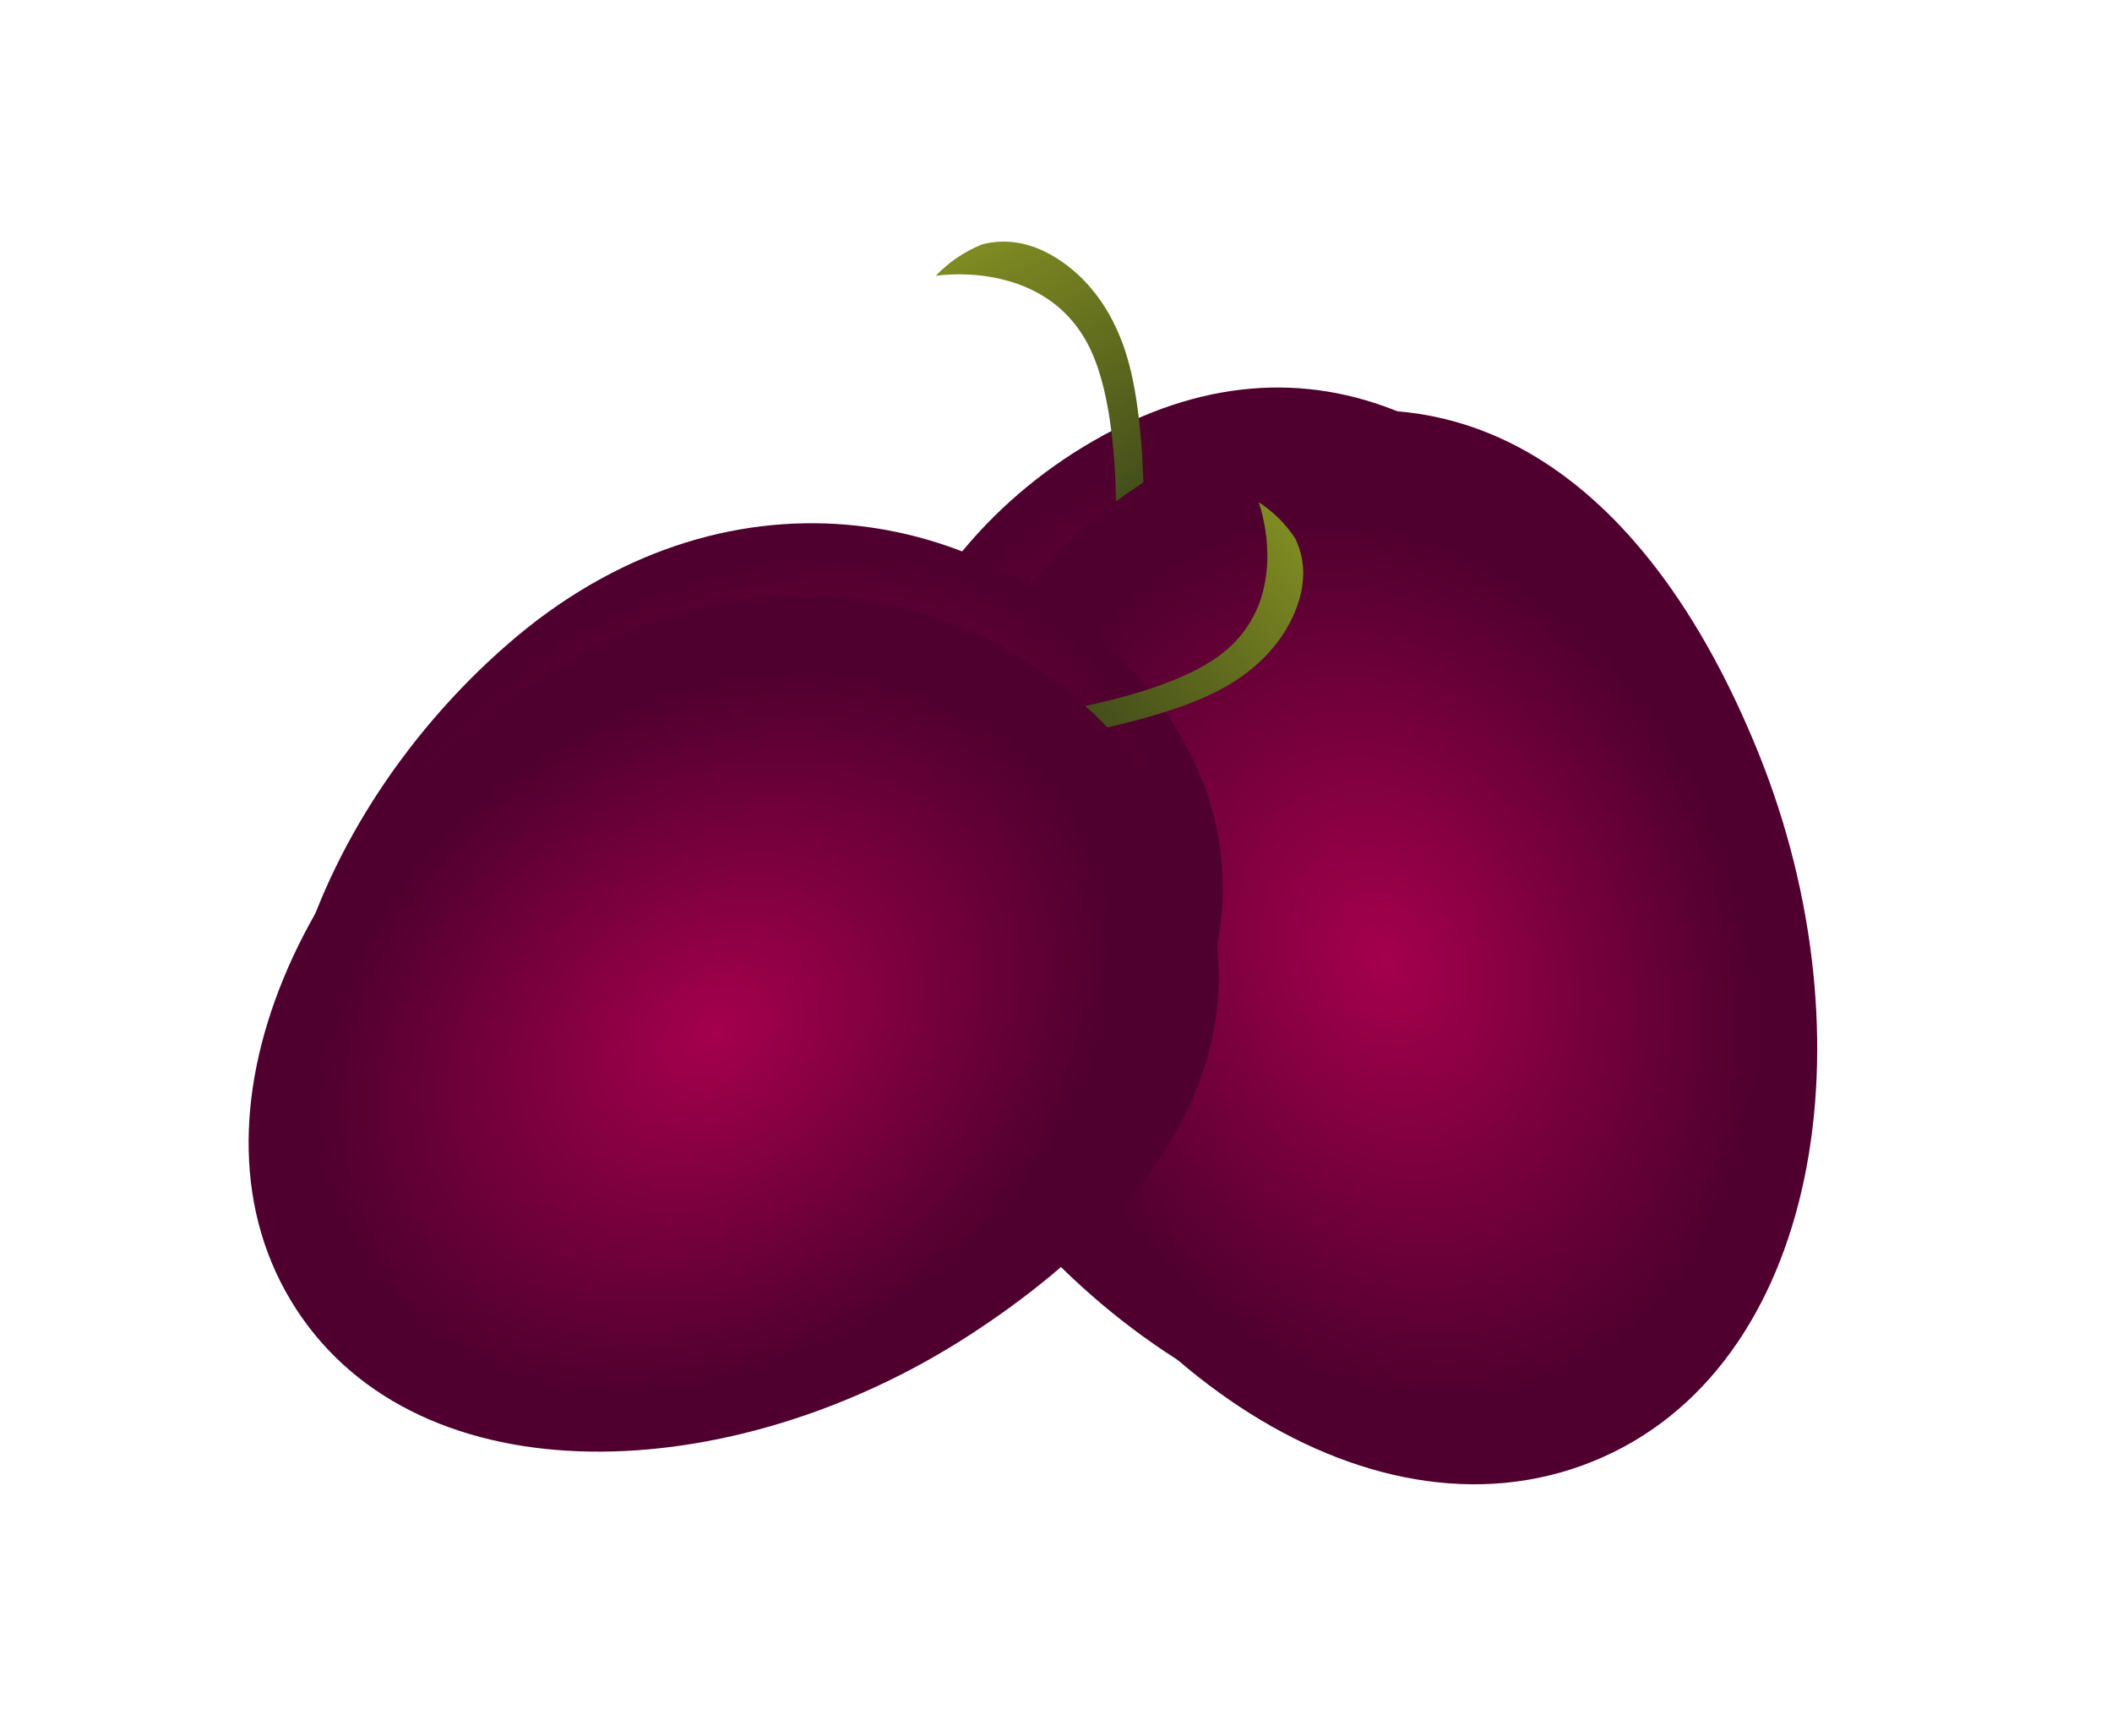 <svg id="Component_6_1" data-name="Component 6 – 1" xmlns="http://www.w3.org/2000/svg" xmlns:xlink="http://www.w3.org/1999/xlink" width="131.186" height="107.845" viewBox="0 0 131.186 107.845">
  <defs>
    <radialGradient id="radial-gradient" cx="0.5" cy="0.5" r="0.366" gradientTransform="translate(-0.14 -0.14) scale(1.28)" gradientUnits="objectBoundingBox">
      <stop offset="0" stop-color="#a5004d"/>
      <stop offset="1" stop-color="#50002e"/>
    </radialGradient>
    <linearGradient id="linear-gradient" x1="0.5" x2="0.5" y2="1" gradientUnits="objectBoundingBox">
      <stop offset="0" stop-color="#7f8b22"/>
      <stop offset="1" stop-color="#2c3517"/>
    </linearGradient>
    <radialGradient id="radial-gradient-2" r="0.324" xlink:href="#radial-gradient"/>
    <radialGradient id="radial-gradient-3" r="0.366" xlink:href="#radial-gradient"/>
    <radialGradient id="radial-gradient-4" r="0.324" xlink:href="#radial-gradient"/>
  </defs>
  <g id="Group_22" data-name="Group 22" transform="translate(-903.982 266.835) rotate(-30)">
    <path id="Path_379" data-name="Path 379" d="M35,13.068c15.309,0,23.492,11.436,23.492,30.426S47.762,80.432,32.453,80.432,5.847,62.484,5.847,43.494,19.691,13.068,35,13.068Z" transform="translate(926.38 265.512)" fill="url(#radial-gradient)"/>
    <path id="Path_380" data-name="Path 380" d="M1029.934,303.1s7.662-10.172,8.207-16.494-6.029-8.8-6.029-8.8a8.249,8.249,0,0,1,3.463-.251,5.307,5.307,0,0,1,2.566,1.59s3.2,3.143,1.7,9.13-7.726,14.819-7.726,14.819Z" transform="translate(-74.05 -13)" fill="url(#linear-gradient)"/>
    <path id="Path_378" data-name="Path 378" d="M29.153,0C44.463,0,52.646,11.436,52.646,30.426S41.915,67.364,26.606,67.364,0,49.416,0,30.426,13.844,0,29.153,0Z" transform="translate(939.595 278.577) rotate(8)" fill="url(#radial-gradient-2)"/>
  </g>
  <g id="Group_21" data-name="Group 21" transform="matrix(0.656, 0.755, -0.755, 0.656, -349.047, -864.296)">
    <path id="Path_379-2" data-name="Path 379" d="M32.859,13.068c14.184,0,21.766,10.6,21.766,28.19S44.683,75.482,30.5,75.482,5.847,58.853,5.847,41.258,18.674,13.068,32.859,13.068Z" transform="translate(926.233 264.475)" fill="url(#radial-gradient-3)"/>
    <path id="Path_380-2" data-name="Path 380" d="M1029.934,301.22s7.1-9.425,7.6-15.282-5.586-8.149-5.586-8.149a7.643,7.643,0,0,1,3.209-.232,4.917,4.917,0,0,1,2.378,1.474s2.969,2.912,1.572,8.459-7.159,13.731-7.159,13.731Z" transform="translate(-75.936 -13)" fill="url(#linear-gradient)"/>
    <path id="Path_378-2" data-name="Path 378" d="M27.011,0C41.2,0,48.778,10.6,48.778,28.19S38.835,62.414,24.651,62.414,0,45.785,0,28.19,12.827,0,27.011,0Z" transform="translate(938.906 277.54) rotate(8)" fill="url(#radial-gradient-4)"/>
  </g>
</svg>
